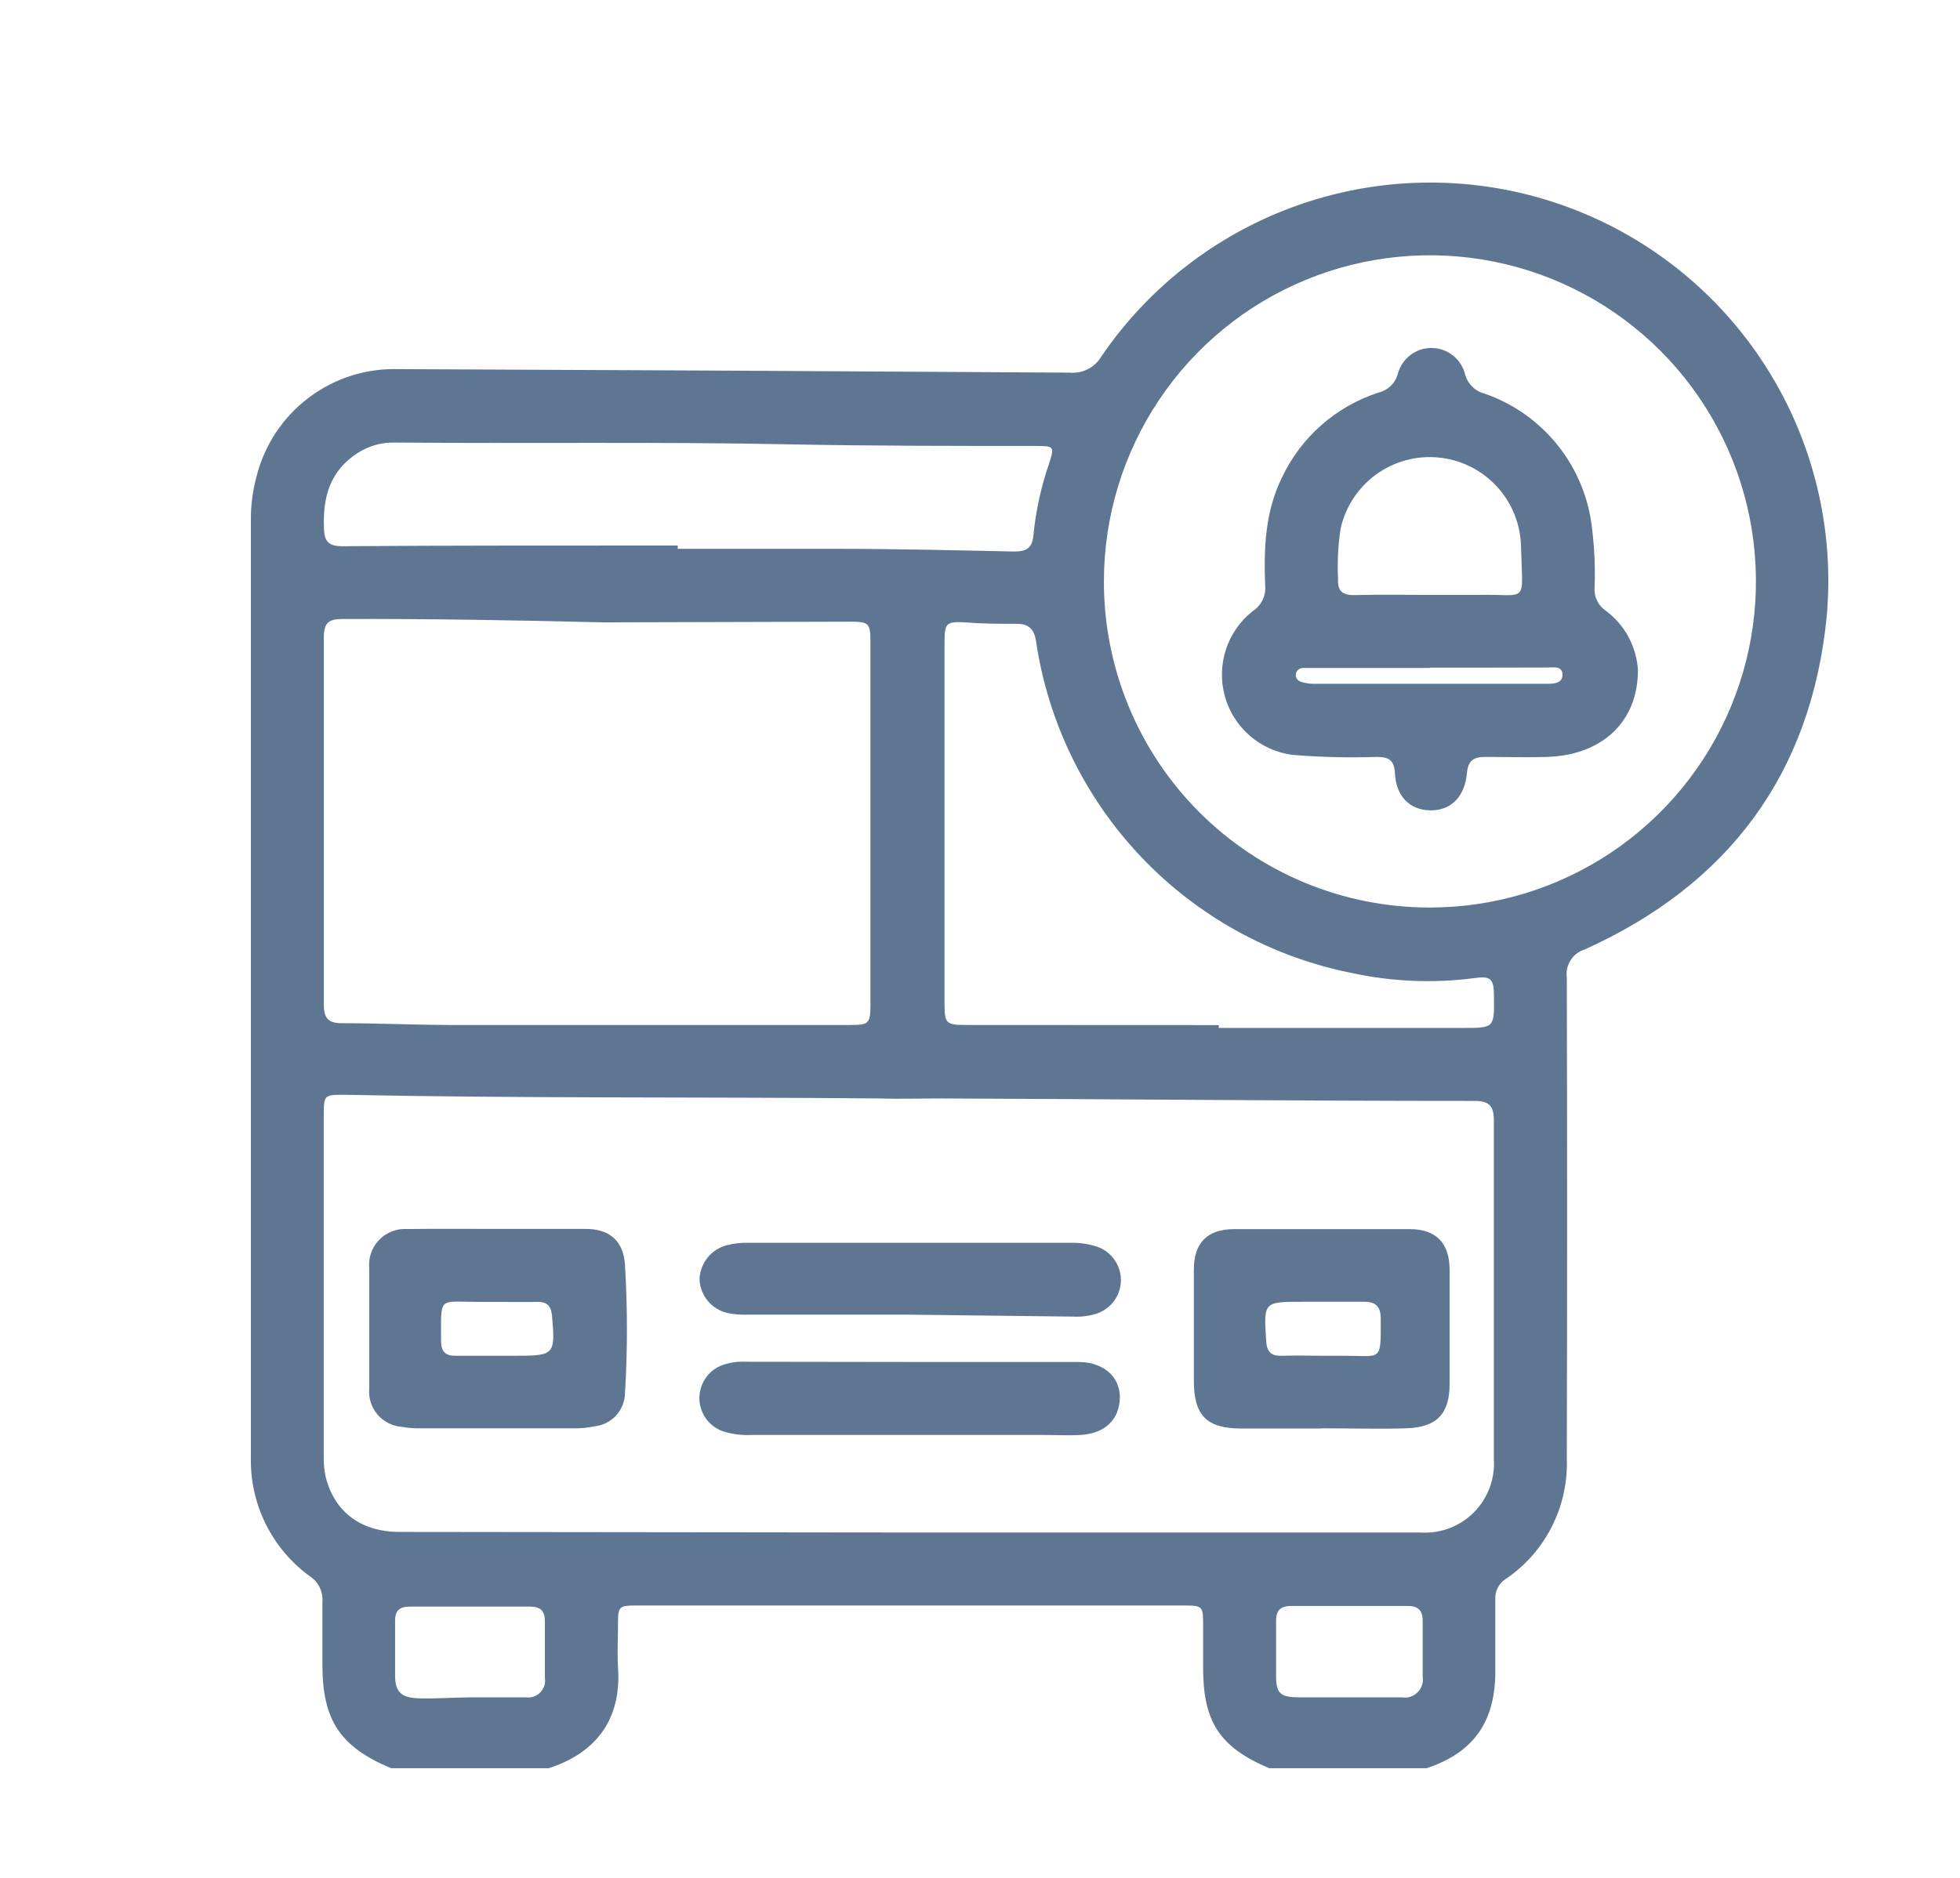 <svg width="72" height="69" viewBox="0 0 72 69" fill="none" xmlns="http://www.w3.org/2000/svg">
<path d="M20.157 64.971H14.365C12.495 64.185 11.847 63.212 11.843 61.179C11.843 60.401 11.843 59.624 11.843 58.846C11.856 58.67 11.823 58.492 11.746 58.333C11.67 58.173 11.553 58.036 11.406 57.936C10.71 57.436 10.147 56.774 9.765 56.006C9.384 55.239 9.195 54.39 9.216 53.533C9.216 42.054 9.216 30.576 9.216 19.097C9.213 18.566 9.282 18.038 9.42 17.525C9.706 16.364 10.383 15.337 11.336 14.616C12.289 13.894 13.461 13.523 14.656 13.563C22.87 13.596 31.083 13.639 39.297 13.692C39.528 13.713 39.76 13.668 39.966 13.562C40.172 13.456 40.343 13.293 40.461 13.093C42.287 10.415 44.95 8.419 48.033 7.42C51.115 6.421 54.442 6.474 57.491 7.572C60.54 8.67 63.138 10.75 64.877 13.485C66.617 16.221 67.399 19.457 67.101 22.685C66.523 28.452 63.481 32.515 58.208 34.889C57.997 34.955 57.815 35.094 57.696 35.281C57.577 35.468 57.527 35.691 57.556 35.912C57.572 41.802 57.572 47.692 57.556 53.583C57.589 54.449 57.401 55.31 57.011 56.085C56.621 56.859 56.04 57.522 55.324 58.011C55.196 58.089 55.092 58.201 55.023 58.334C54.953 58.468 54.921 58.617 54.93 58.767C54.93 59.674 54.93 60.583 54.93 61.495C54.905 63.312 54.099 64.406 52.407 64.971H46.623C44.811 64.202 44.2 63.275 44.196 61.304C44.196 60.792 44.196 60.281 44.196 59.77C44.196 59.004 44.196 58.992 43.448 58.992H23.465C22.713 58.992 22.701 58.992 22.701 59.757C22.701 60.248 22.672 60.742 22.701 61.233C22.854 63.27 21.791 64.447 20.157 64.971ZM33.434 56.31C39.681 56.31 45.926 56.31 52.17 56.31C52.532 56.335 52.894 56.283 53.233 56.156C53.572 56.03 53.88 55.832 54.136 55.576C54.392 55.321 54.591 55.013 54.718 54.674C54.846 54.335 54.9 53.973 54.876 53.612C54.876 49.454 54.876 45.296 54.876 41.167C54.876 40.614 54.689 40.452 54.153 40.452C47.62 40.452 41.092 40.386 34.564 40.361C33.795 40.361 33.027 40.386 32.258 40.361C25.726 40.302 19.198 40.361 12.67 40.227C11.909 40.227 11.893 40.227 11.893 40.976C11.893 45.161 11.893 49.347 11.893 53.533C11.887 53.779 11.911 54.024 11.963 54.264C12.283 55.553 13.26 56.289 14.681 56.289L33.434 56.31ZM22.156 22.868C18.832 22.785 15.686 22.735 12.566 22.744C12.079 22.744 11.897 22.893 11.897 23.396C11.897 27.904 11.897 32.412 11.897 36.922C11.897 37.408 12.059 37.596 12.553 37.596C13.879 37.596 15.204 37.658 16.526 37.662C21.429 37.662 26.332 37.662 31.236 37.662C31.917 37.662 31.975 37.608 31.975 36.91C31.975 32.474 31.975 28.039 31.975 23.604C31.975 22.885 31.925 22.843 31.19 22.843L22.156 22.868ZM52.511 33.346C54.88 33.349 57.196 32.65 59.167 31.336C61.138 30.022 62.676 28.153 63.585 25.965C64.495 23.777 64.736 21.368 64.277 19.043C63.819 16.718 62.681 14.582 61.009 12.903C59.337 11.225 57.205 10.08 54.883 9.614C52.561 9.148 50.153 9.381 47.963 10.285C45.773 11.188 43.901 12.721 42.582 14.689C41.262 16.657 40.556 18.973 40.552 21.342C40.547 22.917 40.853 24.477 41.452 25.933C42.05 27.389 42.931 28.713 44.042 29.828C45.153 30.943 46.473 31.828 47.926 32.432C49.379 33.035 50.938 33.346 52.511 33.346ZM44.77 37.666V37.77H53.733C54.896 37.77 54.896 37.77 54.88 36.593C54.88 35.957 54.759 35.853 54.144 35.941C52.66 36.134 51.153 36.072 49.69 35.758C46.725 35.175 44.015 33.687 41.931 31.498C39.847 29.31 38.493 26.529 38.055 23.538C37.984 23.122 37.789 22.914 37.344 22.922C36.737 22.922 36.131 22.922 35.528 22.872C34.739 22.827 34.697 22.872 34.697 23.658C34.697 28.049 34.697 32.44 34.697 36.831C34.697 37.62 34.739 37.662 35.528 37.662L44.77 37.666ZM24.895 20.045V20.166C26.843 20.166 28.792 20.166 30.737 20.166C32.914 20.166 35.088 20.22 37.261 20.265C37.735 20.265 37.93 20.12 37.967 19.625C38.055 18.747 38.245 17.882 38.533 17.047C38.74 16.395 38.736 16.39 38.042 16.386C35.054 16.386 32.063 16.386 29.075 16.328C24.217 16.228 19.355 16.303 14.494 16.261C14.017 16.251 13.549 16.383 13.147 16.64C12.142 17.28 11.855 18.236 11.901 19.38C11.901 19.891 12.067 20.074 12.591 20.07C16.684 20.041 20.777 20.045 24.895 20.045ZM17.294 62.368C17.972 62.368 18.653 62.368 19.335 62.368C19.43 62.379 19.526 62.368 19.616 62.335C19.706 62.303 19.787 62.249 19.853 62.18C19.919 62.111 19.968 62.027 19.997 61.936C20.025 61.844 20.032 61.748 20.016 61.653C20.016 60.955 20.016 60.256 20.016 59.574C20.016 59.187 19.854 59.033 19.472 59.033C17.998 59.033 16.523 59.033 15.046 59.033C14.656 59.033 14.506 59.2 14.514 59.582C14.514 60.243 14.514 60.909 14.514 61.57C14.514 62.16 14.743 62.377 15.346 62.401C15.948 62.426 16.65 62.368 17.294 62.368ZM49.519 62.368H51.497C51.601 62.385 51.708 62.377 51.808 62.345C51.908 62.313 51.999 62.258 52.074 62.183C52.149 62.109 52.205 62.018 52.237 61.918C52.27 61.818 52.278 61.711 52.262 61.607C52.262 60.929 52.262 60.248 52.262 59.57C52.262 59.154 52.087 59.004 51.684 59.009C50.267 59.009 48.855 59.009 47.438 59.009C47.022 59.009 46.868 59.183 46.877 59.587C46.877 60.248 46.877 60.909 46.877 61.57C46.877 62.231 47.03 62.356 47.708 62.368C48.31 62.368 48.913 62.368 49.519 62.368Z" fill="#5F7693"/>
<path d="M18.284 45.155C19.36 45.155 20.436 45.155 21.517 45.155C22.398 45.155 22.909 45.604 22.959 46.485C23.054 48.051 23.054 49.622 22.959 51.188C22.954 51.494 22.837 51.788 22.629 52.014C22.421 52.239 22.137 52.38 21.832 52.41C21.63 52.452 21.424 52.476 21.218 52.481C19.252 52.481 17.287 52.481 15.321 52.481C15.133 52.48 14.945 52.461 14.76 52.427C14.589 52.415 14.422 52.369 14.269 52.291C14.116 52.214 13.98 52.107 13.868 51.977C13.757 51.846 13.673 51.695 13.62 51.532C13.568 51.368 13.549 51.196 13.563 51.026C13.563 49.549 13.563 48.078 13.563 46.602C13.545 46.411 13.568 46.219 13.631 46.039C13.694 45.859 13.795 45.694 13.928 45.557C14.061 45.42 14.222 45.313 14.4 45.244C14.578 45.176 14.769 45.146 14.96 45.159C16.069 45.146 17.166 45.155 18.284 45.155ZM18.284 47.836H17.544C16.081 47.836 16.206 47.608 16.202 49.279C16.202 49.662 16.364 49.824 16.746 49.816C17.482 49.816 18.217 49.816 18.953 49.816C20.37 49.816 20.403 49.77 20.278 48.348C20.249 48.003 20.104 47.832 19.751 47.836C19.26 47.845 18.77 47.836 18.284 47.836Z" fill="#5F7693"/>
<path d="M48.551 52.489C47.567 52.489 46.582 52.489 45.597 52.489C44.317 52.489 43.856 51.998 43.856 50.734C43.856 49.371 43.856 48.007 43.856 46.643C43.856 45.67 44.35 45.167 45.319 45.163C47.474 45.163 49.632 45.163 51.793 45.163C52.753 45.163 53.247 45.674 53.251 46.651C53.251 48.053 53.251 49.454 53.251 50.855C53.251 51.944 52.782 52.447 51.668 52.481C50.629 52.514 49.59 52.481 48.547 52.481L48.551 52.489ZM48.61 49.816H49.403C50.766 49.816 50.725 50.057 50.721 48.448C50.721 47.978 50.509 47.82 50.064 47.832C49.329 47.832 48.589 47.832 47.853 47.832C46.411 47.832 46.416 47.832 46.515 49.292C46.54 49.682 46.706 49.828 47.081 49.816C47.592 49.803 48.103 49.811 48.618 49.816H48.61Z" fill="#5F7693"/>
<path d="M33.409 48.306C31.427 48.306 29.441 48.306 27.454 48.306C27.209 48.315 26.963 48.294 26.723 48.244C26.438 48.179 26.182 48.022 25.997 47.796C25.811 47.57 25.705 47.289 25.697 46.996C25.709 46.706 25.815 46.427 25.999 46.202C26.183 45.976 26.436 45.818 26.719 45.749C26.977 45.684 27.243 45.656 27.509 45.666H39.31C39.611 45.657 39.913 45.695 40.203 45.778C40.476 45.849 40.719 46.006 40.894 46.227C41.07 46.448 41.169 46.72 41.176 47.002C41.183 47.284 41.098 47.561 40.934 47.79C40.769 48.02 40.535 48.189 40.266 48.273C39.997 48.356 39.715 48.391 39.434 48.377L33.409 48.306Z" fill="#5F7693"/>
<path d="M33.426 50.044C35.503 50.044 37.548 50.044 39.609 50.044C40.685 50.044 41.317 50.776 41.092 51.707C40.951 52.31 40.452 52.68 39.688 52.726C39.272 52.751 38.819 52.726 38.383 52.726C34.782 52.726 31.189 52.726 27.604 52.726C27.264 52.742 26.924 52.702 26.598 52.605C26.342 52.525 26.118 52.368 25.955 52.154C25.793 51.94 25.701 51.681 25.693 51.413C25.684 51.145 25.759 50.881 25.907 50.657C26.055 50.433 26.269 50.261 26.519 50.165C26.805 50.062 27.109 50.018 27.413 50.036L33.426 50.044Z" fill="#5F7693"/>
<path d="M60.17 24.619C60.17 26.519 58.861 27.741 56.845 27.812C56.089 27.837 55.333 27.812 54.577 27.812C54.161 27.812 53.932 27.916 53.887 28.407C53.808 29.301 53.276 29.795 52.524 29.775C51.772 29.754 51.277 29.251 51.24 28.386C51.211 27.924 51.003 27.816 50.596 27.812C49.556 27.847 48.516 27.822 47.479 27.737C46.899 27.663 46.353 27.418 45.911 27.034C45.469 26.65 45.15 26.145 44.994 25.58C44.839 25.015 44.853 24.418 45.035 23.861C45.218 23.305 45.561 22.815 46.021 22.453C46.178 22.351 46.304 22.208 46.384 22.039C46.464 21.87 46.495 21.682 46.474 21.496C46.424 20.149 46.474 18.81 47.084 17.563C47.43 16.823 47.924 16.163 48.536 15.623C49.148 15.083 49.865 14.675 50.642 14.424C50.813 14.383 50.97 14.296 51.095 14.172C51.221 14.048 51.309 13.892 51.352 13.721C51.428 13.449 51.591 13.21 51.817 13.04C52.043 12.871 52.319 12.782 52.601 12.786C52.883 12.79 53.156 12.888 53.376 13.064C53.597 13.24 53.753 13.484 53.82 13.758C53.866 13.928 53.956 14.083 54.08 14.206C54.205 14.33 54.361 14.418 54.531 14.461C55.602 14.831 56.545 15.501 57.247 16.392C57.949 17.282 58.38 18.355 58.491 19.484C58.573 20.174 58.602 20.869 58.578 21.563C58.56 21.736 58.591 21.911 58.667 22.068C58.742 22.225 58.86 22.358 59.006 22.453C59.345 22.709 59.624 23.035 59.825 23.409C60.025 23.782 60.143 24.195 60.17 24.619ZM52.482 21.858C53.068 21.858 53.654 21.858 54.24 21.858C56.176 21.812 55.927 22.274 55.873 20.062C55.852 19.244 55.532 18.462 54.975 17.864C54.418 17.265 53.661 16.891 52.847 16.811C52.034 16.731 51.219 16.952 50.556 17.431C49.894 17.91 49.429 18.615 49.249 19.413C49.153 20.029 49.121 20.653 49.154 21.276C49.125 21.725 49.328 21.875 49.761 21.866C50.666 21.841 51.576 21.858 52.482 21.858ZM52.524 24.544H48.368C48.198 24.544 48.028 24.544 47.857 24.544C47.79 24.545 47.726 24.572 47.678 24.619C47.63 24.666 47.602 24.73 47.6 24.798C47.599 24.855 47.617 24.911 47.652 24.957C47.686 25.003 47.735 25.036 47.791 25.051C47.934 25.096 48.082 25.121 48.231 25.126C51.085 25.126 53.938 25.126 56.791 25.126C57.049 25.126 57.402 25.126 57.398 24.789C57.394 24.453 57.041 24.527 56.812 24.527C55.395 24.532 53.962 24.532 52.524 24.532V24.544Z" fill="#5F7693"/>
</svg>
